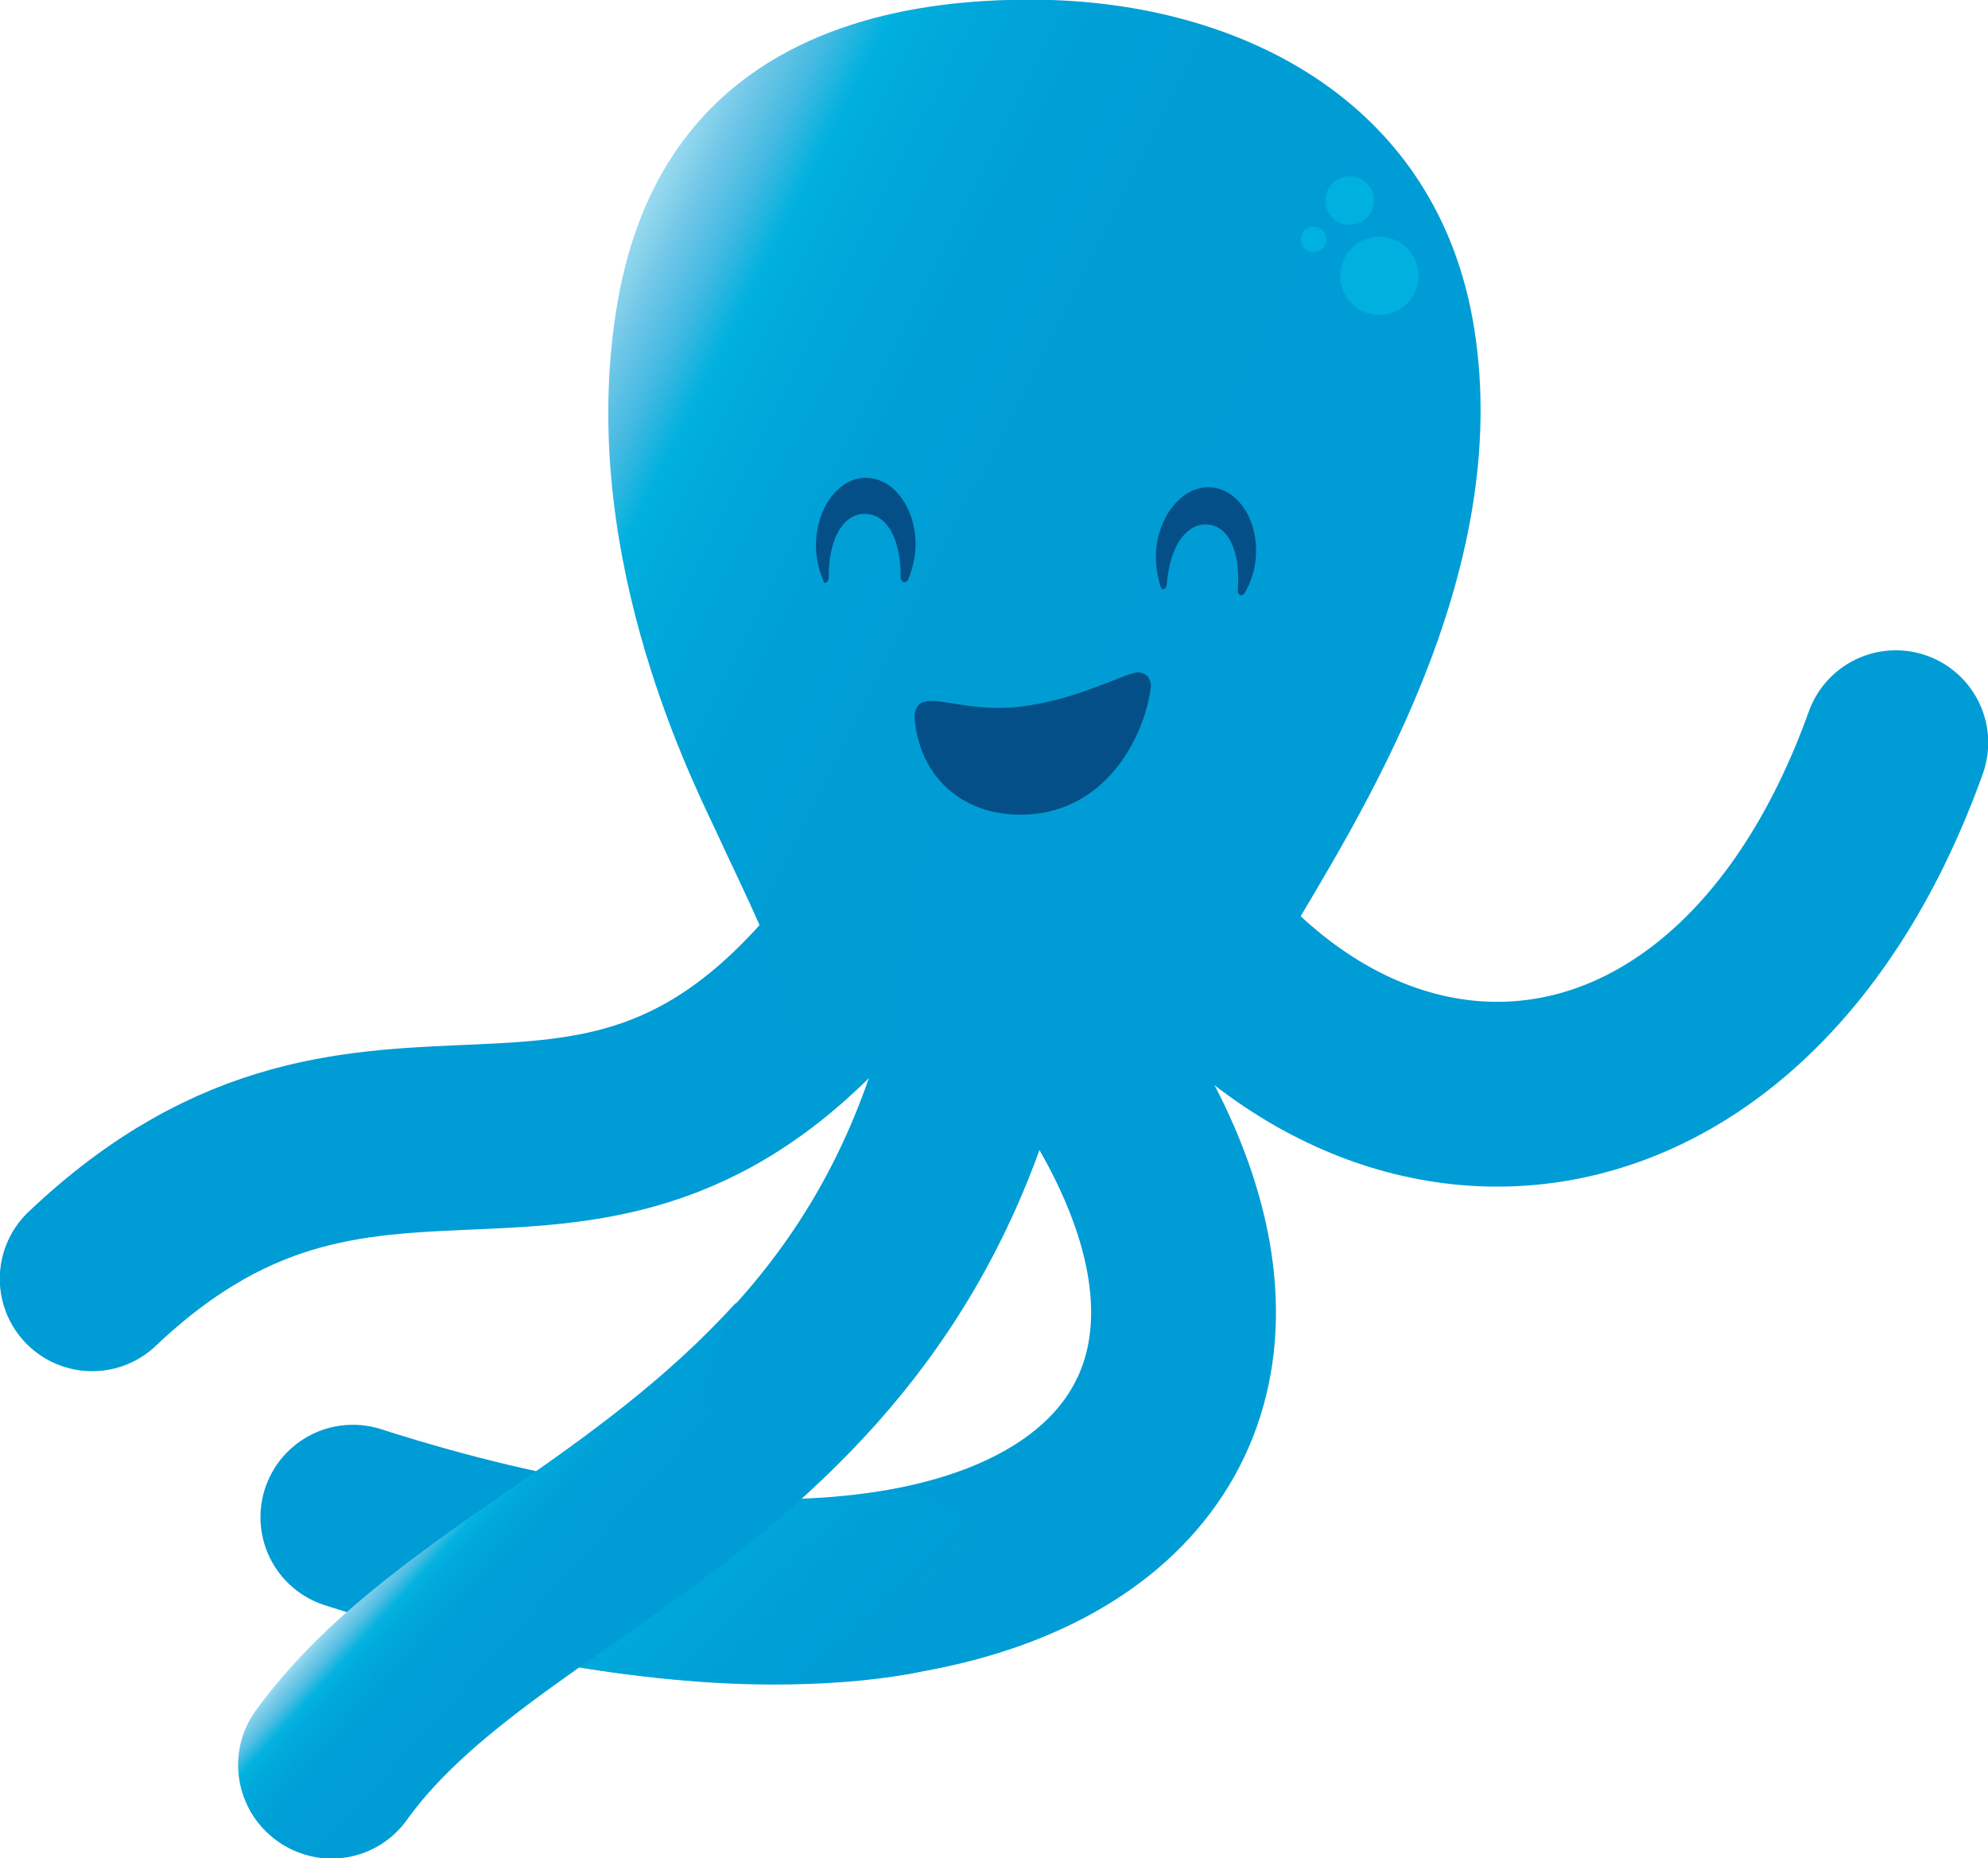 <?xml version="1.0" encoding="utf-8"?>
<!-- Generator: Adobe Illustrator 21.1.0, SVG Export Plug-In . SVG Version: 6.00 Build 0)  -->
<svg version="1.1" id="Layer_1" xmlns="http://www.w3.org/2000/svg" xmlns:xlink="http://www.w3.org/1999/xlink" x="0px" y="0px"
	 viewBox="0 0 187.6 175.4" style="enable-background:new 0 0 187.6 175.4;" xml:space="preserve">
<style type="text/css">
	
		.st0{fill-rule:evenodd;clip-rule:evenodd;fill:none;stroke:#009CD5;stroke-width:17.442;stroke-linecap:round;stroke-linejoin:round;stroke-miterlimit:10;}
	.st1{fill:none;stroke:#009CD5;stroke-width:17.442;stroke-linecap:round;stroke-linejoin:round;stroke-miterlimit:10;}
	.st2{fill:url(#XMLID_2_);}
	.st3{fill:#00B0DE;}
	.st4{fill:#044F87;}
	.st5{fill:url(#XMLID_3_);}
	.st6{fill:url(#XMLID_4_);}
</style>
<g id="XMLID_2391_">
	<path id="XMLID_2417_" class="st0" d="M8.7,120.7c27.3-25.9,47.2,0.2,71.8-30.3"/>
	<path id="XMLID_2416_" class="st0" d="M110.5,85.8c20.2,27.1,54.4,23.3,68.4-15.7"/>
	<path id="XMLID_2415_" class="st1" d="M33.3,143.2c70.2,22.5,102.6-12.4,57.8-57.5"/>
	
		<linearGradient id="XMLID_2_" gradientUnits="userSpaceOnUse" x1="-642.306" y1="37.87" x2="-564.277" y2="1.484" gradientTransform="matrix(-1 -3.031286e-02 -3.031286e-02 1 -508.684 11.956)">
		<stop  offset="0.163" style="stop-color:#009CD5"/>
		<stop  offset="0.509" style="stop-color:#009DD5"/>
		<stop  offset="0.633" style="stop-color:#009FD6"/>
		<stop  offset="0.722" style="stop-color:#00A3D8"/>
		<stop  offset="0.794" style="stop-color:#00A8DA"/>
		<stop  offset="0.856" style="stop-color:#00B0DE"/>
		<stop  offset="0.91" style="stop-color:#45BAE2"/>
		<stop  offset="0.958" style="stop-color:#71C7E7"/>
		<stop  offset="1" style="stop-color:#97D9EF"/>
	</linearGradient>
	<path id="XMLID_2414_" class="st2" d="M115.8,100.4c1.7-4.1,3.3-7.7,5.5-11.5c6.9-11.7,21.6-34.5,17.8-58
		C135.7,9.9,117.7,0.6,99.2,0c-17.7-0.5-36.8,5-40.9,28.4c-4,22.8,6.5,44.2,9.2,49.9c2.6,5.7,6,12.1,8.5,20.8L115.8,100.4z"/>
	<g id="XMLID_2399_">
		
			<ellipse id="XMLID_2402_" transform="matrix(3.031286e-02 -1 1 3.031286e-02 100.118 155.349)" class="st3" cx="130.1" cy="26.1" rx="3.7" ry="3.7"/>
		
			<ellipse id="XMLID_2401_" transform="matrix(3.031286e-02 -1 1 3.031286e-02 104.507 145.751)" class="st3" cx="127.4" cy="19" rx="2.3" ry="2.3"/>
		
			<ellipse id="XMLID_2400_" transform="matrix(3.031286e-02 -1 1 3.031286e-02 97.609 145.802)" class="st3" cx="123.9" cy="22.6" rx="1.2" ry="1.2"/>
	</g>
	<path id="XMLID_2398_" class="st4" d="M110.1,55.2c0.3-3.9,2-5.8,3.8-5.7c1.9,0.1,3.2,2.3,2.9,6.2c0,0.5,0.4,0.7,0.7,0.2
		c0.5-0.9,0.9-2,1-3.2c0.3-3.5-1.6-6.5-4.2-6.7c-2.6-0.2-4.9,2.5-5.2,5.9c-0.1,1.2,0.1,2.4,0.4,3.4C109.6,55.8,110,55.7,110.1,55.2z
		"/>
	<path id="XMLID_2397_" class="st4" d="M78.2,54.5c0-3.9,1.5-6,3.4-6c1.9,0,3.4,2,3.4,6c0,0.5,0.5,0.6,0.7,0.2
		c0.4-1,0.7-2.1,0.7-3.3c0-3.5-2.1-6.3-4.7-6.3c-2.6,0-4.7,2.9-4.7,6.4c0,1.2,0.3,2.4,0.7,3.3C77.7,55.2,78.2,55,78.2,54.5z"/>
	<linearGradient id="XMLID_3_" gradientUnits="userSpaceOnUse" x1="56.971" y1="136.237" x2="87.248" y2="167.495">
		<stop  offset="0" style="stop-color:#97D9EF;stop-opacity:0.6"/>
		<stop  offset="3.687800e-02" style="stop-color:#87D0EB;stop-opacity:0.62"/>
		<stop  offset="0.15" style="stop-color:#53BEE3;stop-opacity:0.68"/>
		<stop  offset="0.267" style="stop-color:#00B0DE;stop-opacity:0.741"/>
		<stop  offset="0.384" style="stop-color:#00A7DA;stop-opacity:0.803"/>
		<stop  offset="0.503" style="stop-color:#00A1D7;stop-opacity:0.867"/>
		<stop  offset="0.625" style="stop-color:#009ED6;stop-opacity:0.931"/>
		<stop  offset="0.755" style="stop-color:#009CD5"/>
	</linearGradient>
	<path id="XMLID_2396_" class="st5" d="M93.1,148c-0.8-4.8-5.3-8-10-7.2c-4.8,0.8-10.4,0.9-16.4,0.5l-17,15.2
		c8.3,1.6,16.1,2.5,23.2,2.5c4.6,0,8.9-0.3,12.9-1C90.6,157.2,93.9,152.7,93.1,148z"/>
	<path id="XMLID_2395_" class="st1" d="M94.6,84.6c-6,54.5-47.1,59.5-63.3,82.1"/>
	<g id="XMLID_2393_">
		<linearGradient id="XMLID_4_" gradientUnits="userSpaceOnUse" x1="41.089" y1="142.29" x2="59.462" y2="158.833">
			<stop  offset="0" style="stop-color:#97D9EF"/>
			<stop  offset="2.691722e-02" style="stop-color:#7FCDE9"/>
			<stop  offset="7.674763e-02" style="stop-color:#53BEE3"/>
			<stop  offset="0.132" style="stop-color:#02B2DF"/>
			<stop  offset="0.192" style="stop-color:#00A9DB"/>
			<stop  offset="0.26" style="stop-color:#00A3D8"/>
			<stop  offset="0.34" style="stop-color:#009FD7"/>
			<stop  offset="0.443" style="stop-color:#009DD6"/>
			<stop  offset="0.653" style="stop-color:#009CD5"/>
		</linearGradient>
		<path id="XMLID_2394_" class="st6" d="M69.5,122.9c-6.6,7.3-14.3,12.8-22,18.1c-8.9,6.2-17.3,12.1-23.4,20.5
			c-2.8,3.9-1.9,9.4,2,12.2c1.5,1.1,3.3,1.6,5.1,1.6c2.7,0,5.4-1.3,7.1-3.6c4.3-6,11.2-10.8,19.2-16.4c5.1-3.6,10.7-8,15.8-11.8
			C70.6,136.7,62.9,135.4,69.5,122.9z"/>
	</g>
	<path id="XMLID_2392_" class="st4" d="M87.4,66.2c1.4-0.3,4.5,1,8.9,0.5c5.1-0.6,9.6-3,10.8-3.2c1-0.2,1.6,0.6,1.5,1.4
		c-0.6,4.4-3.7,10.6-10.1,11.8c-6.4,1.1-11.7-2.5-12.2-9C86.3,67,86.6,66.3,87.4,66.2z"/>
</g>
</svg>
